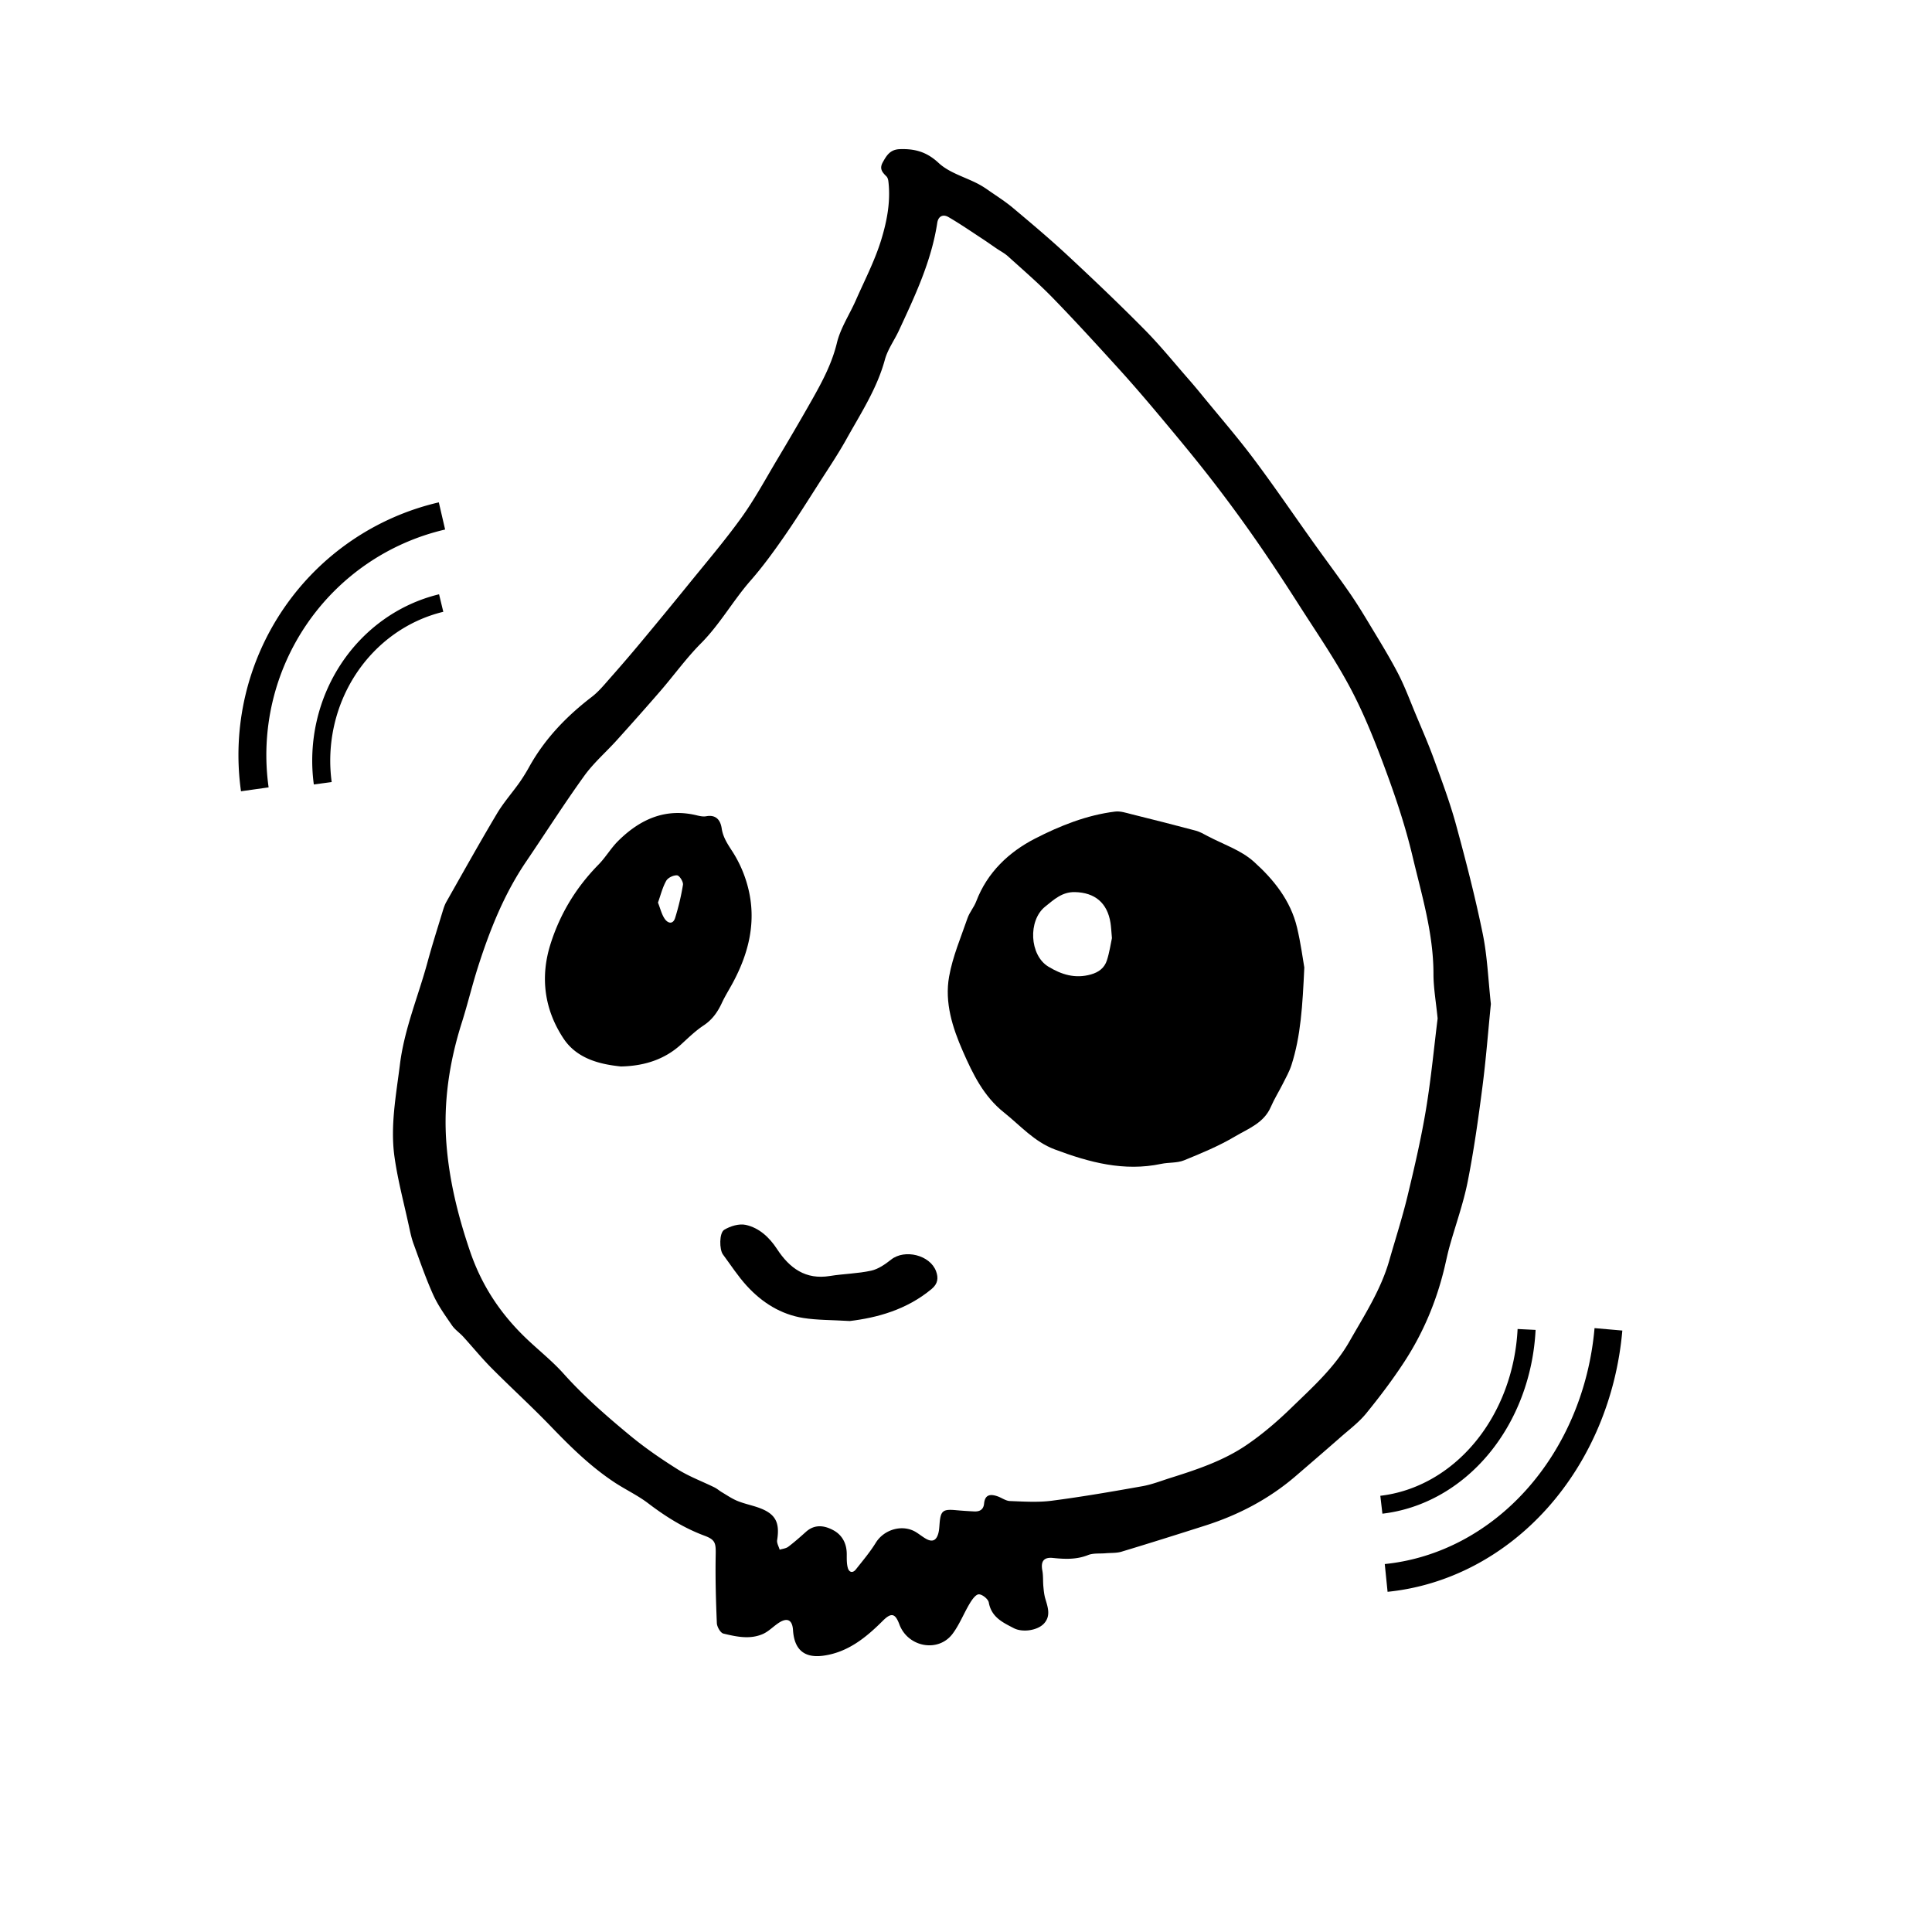 <?xml version="1.0" encoding="UTF-8" standalone="no"?>
<svg
   xmlns:dc="http://purl.org/dc/elements/1.1/"
   xmlns:cc="http://creativecommons.org/ns#"
   xmlns:rdf="http://www.w3.org/1999/02/22-rdf-syntax-ns#"
   xmlns:svg="http://www.w3.org/2000/svg"
   xmlns="http://www.w3.org/2000/svg"
   xmlns:sodipodi="http://sodipodi.sourceforge.net/DTD/sodipodi-0.dtd"
   xmlns:inkscape="http://www.inkscape.org/namespaces/inkscape"
   inkscape:version="1.0 (4035a4fb49, 2020-05-01)"
   sodipodi:docname="logo_vibra.svg"
   version="1.1"
   viewBox="0 0 2834.65 2834.65"
   data-name="Layer 1"
   id="Layer_1">
  <defs
     id="defs19" />
  <sodipodi:namedview
     inkscape:current-layer="Layer_1"
     inkscape:window-maximized="1"
     inkscape:window-y="-9"
     inkscape:window-x="-9"
     inkscape:cy="1417.325"
     inkscape:cx="1417.325"
     inkscape:zoom="0.29703845"
     showgrid="false"
     id="namedview17"
     inkscape:window-height="1013"
     inkscape:window-width="1920"
     inkscape:pageshadow="2"
     inkscape:pageopacity="0"
     guidetolerance="10"
     gridtolerance="10"
     objecttolerance="10"
     borderopacity="1"
     bordercolor="#666666"
     pagecolor="#ffffff"
     inkscape:document-rotation="0" />
  <title
     id="title2">Artboard 1</title>
  <path
     id="path4"
     d="M2187.43,1473.05c-4,39.64-7.09,80.76-12.39,121.58-6,46.56-12.53,93.17-21.65,139.18-6.35,32-17.6,63-26.41,94.46-3,10.64-5.16,21.51-7.75,32.26-11.81,49.06-31.12,95-58.46,137-17.23,26.47-36.38,51.8-56.32,76.27-10.71,13.14-24.71,23.58-37.55,34.86-21.7,19.08-43.62,37.91-65.52,56.77-39.36,33.92-84.32,57.39-133.36,73-40.76,13-81.56,25.87-122.51,38.22-7.34,2.21-15.51,1.61-23.29,2.3-8.67.76-18.09-.41-25.87,2.68-17,6.76-34,6-51.48,4.21-13.36-1.41-18.11,4.92-15.55,18.43,1.45,7.62.8,15.62,1.53,23.41.56,6,1.15,12.19,2.85,17.94,3.7,12.49,8.32,25.23-1.86,36.36-9.54,10.44-31.66,13.48-44.32,6.92-16.22-8.41-32.84-16-36.77-37.79-.91-5-9.62-12-14.64-11.88-4.56.07-10,7.88-13.28,13.37-8.79,14.62-15.07,31.05-25.2,44.53-21.08,28.06-65.62,19.6-78.07-13.84-6.22-16.7-12.11-17.41-24.45-5.1-24.52,24.46-51,46-86.72,51q-42.09,5.92-44.87-37.45c-.94-14.83-8.22-18.86-20.6-10.89-8.08,5.2-15,12.76-23.58,16.54-19,8.37-38.88,4-57.93-.58-4.31-1-9.41-9.88-9.64-15.33-1.41-33.21-2.33-66.48-1.7-99.7.34-17.64-.3-22.59-16.42-28.58-30.22-11.22-57-28-82.66-47.55-15.21-11.59-32.84-19.84-48.89-30.36-35-23-64.73-52.19-93.79-82.37-28.31-29.4-58.53-56.9-87.3-85.86-14.49-14.59-27.53-30.68-41.43-45.9-5.25-5.75-12.08-10.23-16.41-16.56-9.85-14.37-20.26-28.74-27.4-44.53-11.07-24.48-19.82-50.05-29.08-75.34-3-8.25-4.82-17-6.69-25.65-7.31-33.75-16.33-67.26-21.16-101.38-6.48-45.7,2.36-91,8-136.39,6.51-52,26.93-99.83,40.44-149.71,6.69-24.68,14.47-49.06,21.91-73.54,1.54-5.06,3.13-10.28,5.71-14.83,24.51-43.27,48.75-86.71,74.18-129.42,9.64-16.21,22.37-30.51,33.31-46a262.52,262.52,0,0,0,14.59-23.6c22.93-40.93,54.59-73.58,91.37-101.79,10.32-7.92,18.79-18.48,27.54-28.35q22.64-25.57,44.5-51.84,34.61-41.52,68.68-83.48c26.51-32.75,53.93-64.86,78.56-99,19.26-26.71,35.08-56,52-84.41,17.37-29.1,34.55-58.32,51.23-87.83,15.17-26.81,29.59-53.58,37.07-84.46,5.3-21.88,18.61-41.7,27.84-62.68,12.82-29.12,27.65-57.67,37-87.94,8.5-27.58,14.22-56.73,10.66-86.4-.3-2.52-1.15-5.55-2.83-7.22-5.92-5.9-10.73-11-5.42-20.61,5.82-10.51,11-18.9,25.19-19.37,21.94-.72,39.25,3.91,56.72,20.19,15.39,14.36,38.14,20.53,57.54,30.53a136.76,136.76,0,0,1,15.25,9.41c12.2,8.51,24.87,16.48,36.24,26,27.2,22.84,54.42,45.73,80.43,69.92,38.25,35.59,76.13,71.66,112.87,108.85,23.06,23.34,43.8,49.07,65.49,73.8,6.65,7.59,13.1,15.37,19.49,23.19,25,30.61,51,60.51,74.71,92.12,30.13,40.13,58.39,81.73,87.57,122.6,17.28,24.2,35.1,48,52.1,72.41,10.31,14.8,19.84,30.18,29.14,45.66,14.67,24.42,29.77,48.65,42.95,73.89,10.14,19.41,17.75,40.19,26.23,60.48,9.19,22,18.81,43.88,26.94,66.29,11.48,31.6,23.34,63.19,32.2,95.59,14.45,52.9,28.15,106.11,39.17,159.82C2182.25,1402.85,2183.48,1437.2,2187.43,1473.05Zm-78.12,21.26c-2.43-24.73-6.11-45-6.11-65.32,0-59.94-17.46-116.62-31-173.82-10-42-23.72-83.3-38.67-123.82-15.13-41-31.29-82.07-51.62-120.59-22.19-42-49.34-81.42-75-121.53-21-32.93-42.45-65.65-64.77-97.69q-31.69-45.52-65.74-89.36c-23.48-30.25-48-59.69-72.56-89.06-20.29-24.26-40.85-48.31-62.09-71.71-32-35.24-64.11-70.39-97.26-104.48-20.75-21.33-43.37-40.8-65.44-60.77-5.1-4.62-11.4-7.84-17.13-11.74-6.68-4.55-13.27-9.25-20-13.68-16.7-10.91-33.14-22.29-50.37-32.27-7.54-4.38-14.83-1.68-16.39,8.53-8.61,56.37-32.64,107.06-56.23,157.9-6.68,14.4-16.54,27.78-20.63,42.84-11.6,42.7-35.49,78.93-56.46,116.67-11.93,21.45-25.66,41.88-38.91,62.55-17.36,27.11-34.43,54.44-52.79,80.84-15.29,22-31.14,43.82-48.75,63.9-25.85,29.49-45,64.17-72.87,92.19-21.52,21.64-39.56,46.83-59.61,70-21,24.27-42.31,48.2-63.77,72-15.88,17.62-34.15,33.37-47.93,52.5-29.59,41.08-56.83,83.9-85.29,125.83-32.22,47.47-53.23,100.23-70.62,154.61-8.63,27-15.18,54.69-23.76,81.71-18.32,57.71-27.16,116.85-22.56,177.2,4.12,54.07,16.94,106.09,34.58,157.91,17.86,52.44,46.6,94.52,85.71,131.11,17.33,16.21,36,31.22,51.76,48.85,29.7,33.13,63,62.15,97,90.28,22.17,18.34,46.08,34.79,70.44,50.06,16.85,10.56,35.85,17.56,53.78,26.38,3.87,1.9,7.2,4.9,10.94,7.12,7.44,4.39,14.66,9.41,22.58,12.66,9.67,4,20,6.09,30,9.5,25.75,8.85,32.74,21.4,28.48,48.13-.7,4.36,2.38,9.34,3.71,14,4.25-1.37,9.22-1.75,12.61-4.3,9-6.8,17.55-14.37,26-21.94,13-11.61,27.34-9.3,40.39-2.18s19.54,19.79,19.43,35.46c0,6.58-.18,13.46,1.56,19.67,1.84,6.6,7.18,8.09,11.79,2.26,10.1-12.78,20.72-25.32,29.25-39.15,12.1-19.65,39.32-27.64,59-15.56,4.85,3,9.31,6.64,14.23,9.5,9.55,5.56,15.59,3.07,18.56-7.87,1.26-4.65,1.43-9.64,1.83-14.5,1.53-18.29,4.9-21.07,23.25-19.42q13.71,1.23,27.48,1.89c7.93.37,13.68-2.42,14.55-11.56,1.28-13.58,9.64-14.11,19.73-10.61,6.15,2.12,12,6.69,18.17,6.92,20.49.78,41.31,2.17,61.52-.46,44.51-5.79,88.8-13.45,133-21.32,14-2.5,27.62-7.93,41.35-12.24,38.76-12.17,77.51-25.15,111.35-48.2,23.29-15.86,45.08-34.55,65.38-54.27,31.12-30.21,63.68-59.18,85.77-98,21.86-38.4,46-75.48,58.29-118.67,9-31.49,19.09-62.69,26.76-94.51,10.16-42.17,20-84.54,27.1-127.31C2099.78,1582.05,2104.08,1536.06,2109.31,1494.31Z" />
  <path
     id="path10"
     d="M1913.7,1419.53c-2.64,56.36-5.19,100.65-18.9,143.26-3.06,9.5-8.11,18.37-12.62,27.33-5.73,11.41-12.57,22.29-17.63,34-10.28,23.75-33.31,31.89-52.63,43.36-23.61,14-49.3,24.63-74.78,35-10.19,4.12-22.37,2.83-33.4,5.16-54.57,11.53-105.41-2.14-156.14-21.19-30.26-11.37-50.46-35-74.59-54.23-29.84-23.78-45.62-56.35-60.27-89.73-15.23-34.7-27-71.58-20.2-109.66,5.21-29.27,17.23-57.35,27-85.69,3-8.65,9.51-16,12.78-24.6,16.3-42.85,48.22-72.58,86.24-92.12,36.58-18.79,75.78-34.5,117.46-39.65,7.83-1,16.3,1.91,24.27,3.89,31.4,7.78,62.76,15.73,94,24.07,6.19,1.65,12,5,17.74,8.09,22.79,12,48.75,20.53,67.47,37.32,28.85,25.87,54.07,56.85,63.52,96.69C1908.53,1383.87,1911.58,1407.56,1913.7,1419.53Zm-282.26-43.13c-.91-10-1.13-16.23-2.1-22.34-4.66-29.47-23-44.55-52.35-45.17-18.58-.38-30.46,10.83-43.56,21.35-25.29,20.31-23,71.19,4.71,88,19.29,11.74,39.38,18,62.43,11.5,11.78-3.34,19.93-9.7,23.5-20.72C1627.84,1397.38,1629.57,1385,1631.44,1376.4Z" />
  <path
     id="path12"
     d="M911,1564.73c-27-2.85-63.34-9.58-84.12-40.88-27.67-41.66-34.86-89.07-19.17-138.7,14.18-44.89,37.81-83.42,70.52-116.7,10.34-10.54,18-23.87,28.4-34.27,32.44-32.3,70.11-49.32,116.59-37.68,4.18,1,8.84,1.86,13,1.1,14.39-2.65,20.84,5.68,22.65,17.8,2.06,13.82,9.32,23.88,16.55,35.21a179.45,179.45,0,0,1,21.91,50.83c13,49.93,1.56,96.67-22.39,141-5.25,9.71-11.17,19.08-15.81,29.07-6.23,13.42-14.09,24.62-26.76,33-12,7.94-22.48,18.21-33.18,28C977.38,1552.31,949,1564,911,1564.73Zm54.41-240.36c3.45,8.69,5.32,17,9.76,23.59,4.6,6.8,12.32,9,15.5-1.54a354.73,354.73,0,0,0,11.4-48.27c.68-4.33-5.11-13.49-8.53-13.81-5.22-.49-13.39,3.37-16,7.91C972.05,1301.92,969.37,1313.21,965.36,1324.37Z" />
  <path
     id="path14"
     d="M1246.86,1938.22c-27.27-1.63-48-1.26-68.16-4.45-33-5.21-60.49-22.56-82.94-47.08-13-14.19-23.59-30.66-35.12-46.21-5.21-7-5.62-31.55,2-36.15,8.95-5.39,21.74-9.29,31.46-7.18,19.69,4.29,34.7,18.28,45.86,35.32,18.57,28.37,42,45.46,77.62,39.69,20.12-3.27,40.8-3.46,60.64-7.82,10.49-2.3,20.58-9.42,29.35-16.33,19.91-15.67,57-6.65,65.82,17.14,3.64,9.85,2.72,18.37-6.44,26C1330,1922,1286.25,1933.46,1246.86,1938.22Z" />
  <path
     sodipodi:open="true"
     d="M 473.552,1149.205 A 227.243,237.343 0 0 1 647.307,884.79"
     sodipodi:arc-type="arc"
     sodipodi:end="4.4848761"
     sodipodi:start="3.0013023"
     sodipodi:ry="237.34302"
     sodipodi:rx="227.2433"
     sodipodi:cy="1116.0172"
     sodipodi:cx="698.56274"
     sodipodi:type="arc"
     id="path871"
     style="opacity:1;fill:none;fill-opacity:1;stroke:#000000;stroke-width:26.435;stroke-linecap:butt;stroke-linejoin:miter;stroke-miterlimit:4;stroke-dasharray:none;stroke-opacity:1" />
  <path
     style="opacity:1;fill:none;fill-opacity:1;stroke:#000000;stroke-width:40.931;stroke-linecap:butt;stroke-linejoin:miter;stroke-miterlimit:4;stroke-dasharray:none;stroke-opacity:1"
     id="path871-0"
     sodipodi:type="arc"
     sodipodi:cx="729.46338"
     sodipodi:cy="1107.7568"
     sodipodi:rx="359.13516"
     sodipodi:ry="360.04343"
     sodipodi:start="3.0013023"
     sodipodi:end="4.4848761"
     sodipodi:arc-type="arc"
     d="M 373.857,1158.102 A 359.135,360.043 0 0 1 648.459,756.992"
     sodipodi:open="true" />
  <path
     transform="matrix(0,-1,-1,0,0,0)"
     style="opacity:1;fill:none;fill-opacity:1;stroke:#000000;stroke-width:26.435;stroke-linecap:butt;stroke-linejoin:miter;stroke-miterlimit:4;stroke-dasharray:none;stroke-opacity:1"
     id="path871-9"
     sodipodi:type="arc"
     sodipodi:cx="-1934.7819"
     sodipodi:cy="-2002.885"
     sodipodi:rx="274.37524"
     sodipodi:ry="237.34302"
     sodipodi:start="3.2423077"
     sodipodi:end="4.6547333"
     sodipodi:arc-type="arc"
     d="m -2207.767,-2026.749 a 274.375,237.343 0 0 1 257.174,-213.085"
     sodipodi:open="true" />
  <path
     transform="matrix(0,-1,-1,0,0,0)"
     sodipodi:open="true"
     d="m -2315.151,-2033.804 a 406.267,360.043 0 0 1 364.733,-326.113"
     sodipodi:arc-type="arc"
     sodipodi:end="4.6140003"
     sodipodi:start="3.2311165"
     sodipodi:ry="360.04343"
     sodipodi:rx="406.26712"
     sodipodi:cy="-2001.6143"
     sodipodi:cx="-1910.5106"
     sodipodi:type="arc"
     id="path871-0-4"
     style="opacity:1;fill:none;fill-opacity:1;stroke:#000000;stroke-width:40.931;stroke-linecap:butt;stroke-linejoin:miter;stroke-miterlimit:4;stroke-dasharray:none;stroke-opacity:1" />
</svg>
